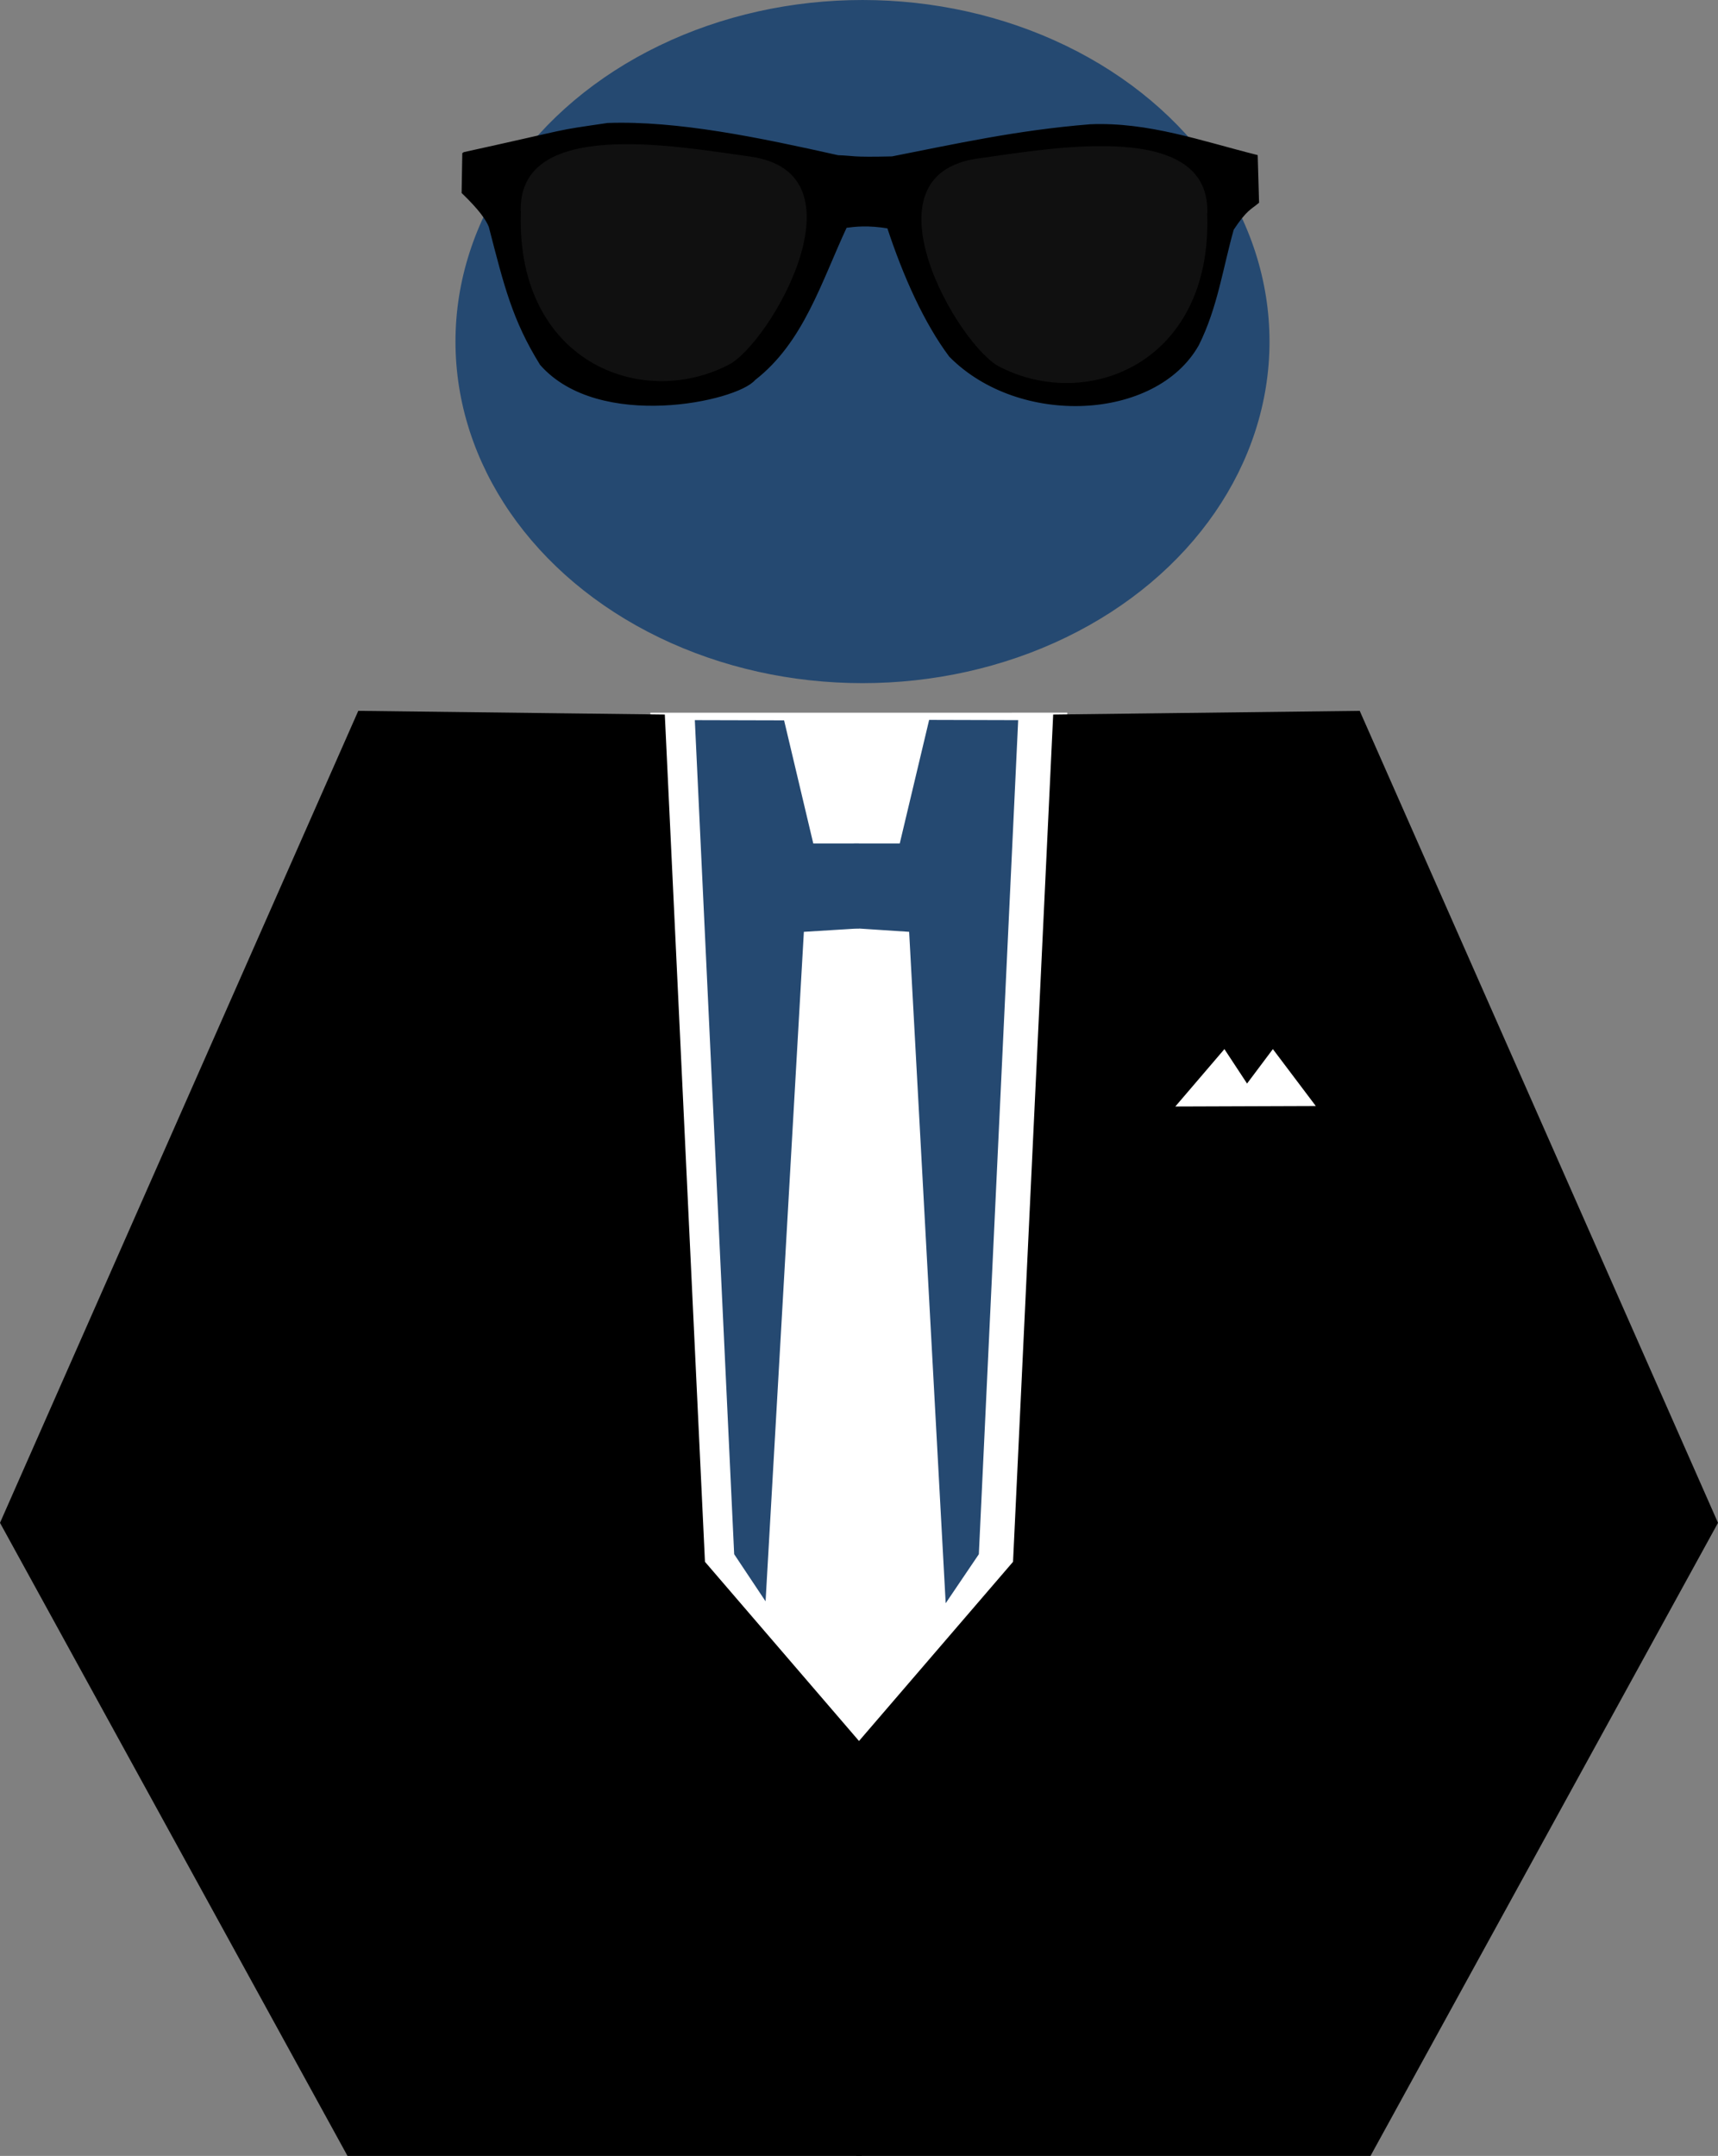 <?xml version="1.0" encoding="UTF-8" standalone="no"?>
<!-- Created with Inkscape (http://www.inkscape.org/) -->

<svg
   xmlns:dc="http://purl.org/dc/elements/1.1/"
   xmlns:cc="http://creativecommons.org/ns#"
   xmlns:rdf="http://www.w3.org/1999/02/22-rdf-syntax-ns#"
   xmlns:svg="http://www.w3.org/2000/svg"
   xmlns="http://www.w3.org/2000/svg"
   xmlns:sodipodi="http://sodipodi.sourceforge.net/DTD/sodipodi-0.dtd"
   xmlns:inkscape="http://www.inkscape.org/namespaces/inkscape"
   width="95.044mm"
   height="119.219mm"
   viewBox="0 0 336.771 422.429"
   id="svg2"
   version="1.1"
   inkscape:version="0.91 r13725"
   sodipodi:docname="logo_daan.svg">
  <rect x="0" y="0" width="336.771" height="422.429" fill="#808080" stroke="none"/>
  <defs
     id="defs4" />
  <sodipodi:namedview
     id="base"
     pagecolor="#ffffff"
     bordercolor="#666666"
     borderopacity="1.0"
     inkscape:pageopacity="0.0"
     inkscape:pageshadow="2"
     inkscape:zoom="1.4"
     inkscape:cx="119.89632"
     inkscape:cy="258.6287"
     inkscape:document-units="px"
     inkscape:current-layer="g4305"
     showgrid="false"
     inkscape:window-width="1916"
     inkscape:window-height="1035"
     inkscape:window-x="1440"
     inkscape:window-y="0"
     inkscape:window-maximized="1"
     fit-margin-top="0"
     fit-margin-left="0"
     fit-margin-right="0"
     fit-margin-bottom="0" />
  <g
     inkscape:label="Layer 1"
     inkscape:groupmode="layer"
     id="layer1"
     transform="translate(-0.929,-1.148)" />
  <g
     inkscape:groupmode="layer"
     id="layer2"
     inkscape:label="Layer 2"
     transform="translate(-0.929,-1.148)">
    <g
       id="g4305"
       transform="translate(-555.714,-188.571)">
      <path
         inkscape:connector-curvature="0"
         id="path4303"
         d="m 684.643,329.862 5.714,175.714 40.357,35.357 32.857,-48.214 1.786,-162.857 z"
         style="fill:#ffffff;fill-opacity:1;fill-rule:evenodd;stroke:#ffffff;stroke-width:1px;stroke-linecap:butt;stroke-linejoin:miter;stroke-opacity:1" />
      <g
         style="fill:#000000;fill-opacity:1"
         id="g3430">
        <path
           inkscape:connector-curvature="0"
           id="path3426"
           d="m 686.486,330.219 7.857,165.714 30.714,35.714 0,80 -100,0 -67.857,-123.571 70,-158.571 z"
           style="fill:#000000;fill-opacity:1;fill-rule:evenodd;stroke:#000000;stroke-width:1px;stroke-linecap:butt;stroke-linejoin:miter;stroke-opacity:1"
           sodipodi:nodetypes="cccccccc" />
        <path
           sodipodi:nodetypes="cccccccc"
           style="fill:#000000;fill-opacity:1;fill-rule:evenodd;stroke:#000000;stroke-width:1px;stroke-linecap:butt;stroke-linejoin:miter;stroke-opacity:1"
           d="M 763.571,330.219 755.714,495.934 725,531.648 l 0,80 100,0 67.857,-123.571 -70,-158.571 z"
           id="path3428"
           inkscape:connector-curvature="0" />
      </g>
      <ellipse
         ry="66.446"
         rx="79.303"
         cy="256.648"
         cx="725.714"
         id="path3434"
         style="fill:#254971;fill-opacity:1;fill-rule:evenodd;stroke:#254971;stroke-width:0.965px;stroke-linecap:butt;stroke-linejoin:miter;stroke-opacity:1" />
      <g
         style="fill:#254971;fill-opacity:1"
         transform="matrix(0.896,0,0,0.995,75.08,2.752)"
         id="g3446">
        <g
           style="fill:#254971;fill-opacity:1"
           id="g3440">
          <path
             sodipodi:nodetypes="ccccccccc"
             inkscape:connector-curvature="0"
             id="path3436"
             d="m 690,330.219 8.571,163.571 5.967,8.063 8.318,-130.921 12.054,-0.67 -0.045,-15.759 -9.866,0 -6.384,-24.241 z"
             style="fill:#254971;fill-opacity:1;fill-rule:evenodd;stroke:#254971;stroke-width:1px;stroke-linecap:butt;stroke-linejoin:miter;stroke-opacity:1" />
          <path
             sodipodi:nodetypes="ccccccccc"
             style="fill:#254971;fill-opacity:1;fill-rule:evenodd;stroke:#254971;stroke-width:1px;stroke-linecap:butt;stroke-linejoin:miter;stroke-opacity:1"
             d="m 759.688,330.219 -8.571,163.571 -6.347,8.444 -7.939,-131.302 -12.098,-0.714 0.045,-15.714 9.911,-4e-5 6.429,-24.33 z"
             id="path3438"
             inkscape:connector-curvature="0" />
        </g>
        <rect
           style="fill:#254971;fill-opacity:1"
           id="rect3444"
           width="3.973"
           height="14.821"
           x="723.259"
           y="354.996"
           ry="0" />
      </g>
      <g
         transform="translate(366.18,-107.076)"
         id="g4277">
        <path
           style="fill:#000000;fill-opacity:1;fill-rule:evenodd;stroke:#000000;stroke-width:1px;stroke-linecap:butt;stroke-linejoin:miter;stroke-opacity:1"
           d="m 281.58,327.073 -0.126,7.324 c 3.283,3.178 4.705,5.192 5.303,6.692 3.005,11.659 4.63,18.267 9.975,26.895 11.256,12.779 38.001,6.986 41.416,2.904 9.428,-7.313 12.83,-19.002 17.93,-29.926 2.059,-0.254 4.407,-0.582 8.713,0.126 3.204,9.771 7.306,18.801 12.122,25.254 13.475,13.647 39.941,12.356 48.109,-2.147 3.635,-7.262 4.681,-15.041 6.819,-22.602 2.624,-3.979 3.561,-4.16 4.925,-5.303 l -0.253,-8.713 c -10.635,-2.677 -21.059,-6.41 -32.325,-5.935 -14.348,1.158 -26.394,3.85 -38.813,6.294 -8.326,0.203 -7.432,-0.137 -10.684,-0.233 -15.593,-3.487 -31.433,-6.785 -45.078,-6.313 -11.28,1.644 -5.606,0.754 -28.032,5.682 z"
           id="path3471"
           inkscape:connector-curvature="0"
           sodipodi:nodetypes="ccccccccccccccccc" />
        <path
           style="fill:#101010;fill-opacity:1;fill-rule:evenodd;stroke:#000000;stroke-width:1px;stroke-linecap:butt;stroke-linejoin:miter;stroke-opacity:1"
           d="m 292.06,338.689 c -0.798,29.105 23.724,39.113 41.416,30.052 8.283,-4.119 28.327,-38.539 3.914,-41.795 -14.238,-1.945 -46.329,-7.977 -45.331,11.743 z"
           id="path4273"
           inkscape:connector-curvature="0"
           sodipodi:nodetypes="cccc" />
        <path
           sodipodi:nodetypes="cccc"
           inkscape:connector-curvature="0"
           id="path4275"
           d="m 427.618,339.068 c 0.798,29.105 -23.724,39.113 -41.416,30.052 -8.283,-4.119 -28.327,-38.539 -3.914,-41.795 14.238,-1.945 46.329,-7.977 45.331,11.743 z"
           style="fill:#101010;fill-opacity:1;fill-rule:evenodd;stroke:#000000;stroke-width:1px;stroke-linecap:butt;stroke-linejoin:miter;stroke-opacity:1" />
      </g>
      <g
         transform="translate(345,-116.429)"
         id="g4298">
        <path
           style="fill:none;fill-rule:evenodd;stroke:#000000;stroke-width:1px;stroke-linecap:butt;stroke-linejoin:miter;stroke-opacity:0"
           d="m 442.946,526.737 0,21.607 c 8.492,10.597 17.074,12.467 25.804,0 l 0,-21.786 z"
           id="path4290"
           inkscape:connector-curvature="0"
           sodipodi:nodetypes="ccccc" />
        <path
           style="fill:none;fill-rule:evenodd;stroke:#000000;stroke-width:1px;stroke-linecap:butt;stroke-linejoin:miter;stroke-opacity:0"
           d="m 441.875,524.585 28.036,0 z"
           id="path4292"
           inkscape:connector-curvature="0" />
        <path
           style="fill:#ffffff;fill-opacity:1;fill-rule:evenodd;stroke:#ffffff;stroke-width:1px;stroke-linecap:butt;stroke-linejoin:miter;stroke-opacity:1"
           d="m 443.125,522.451 8.482,-9.911 4.464,6.786 5.089,-6.786 7.411,9.821 z"
           id="path4296"
           inkscape:connector-curvature="0" />
      </g>
    </g>
  </g>
</svg>
